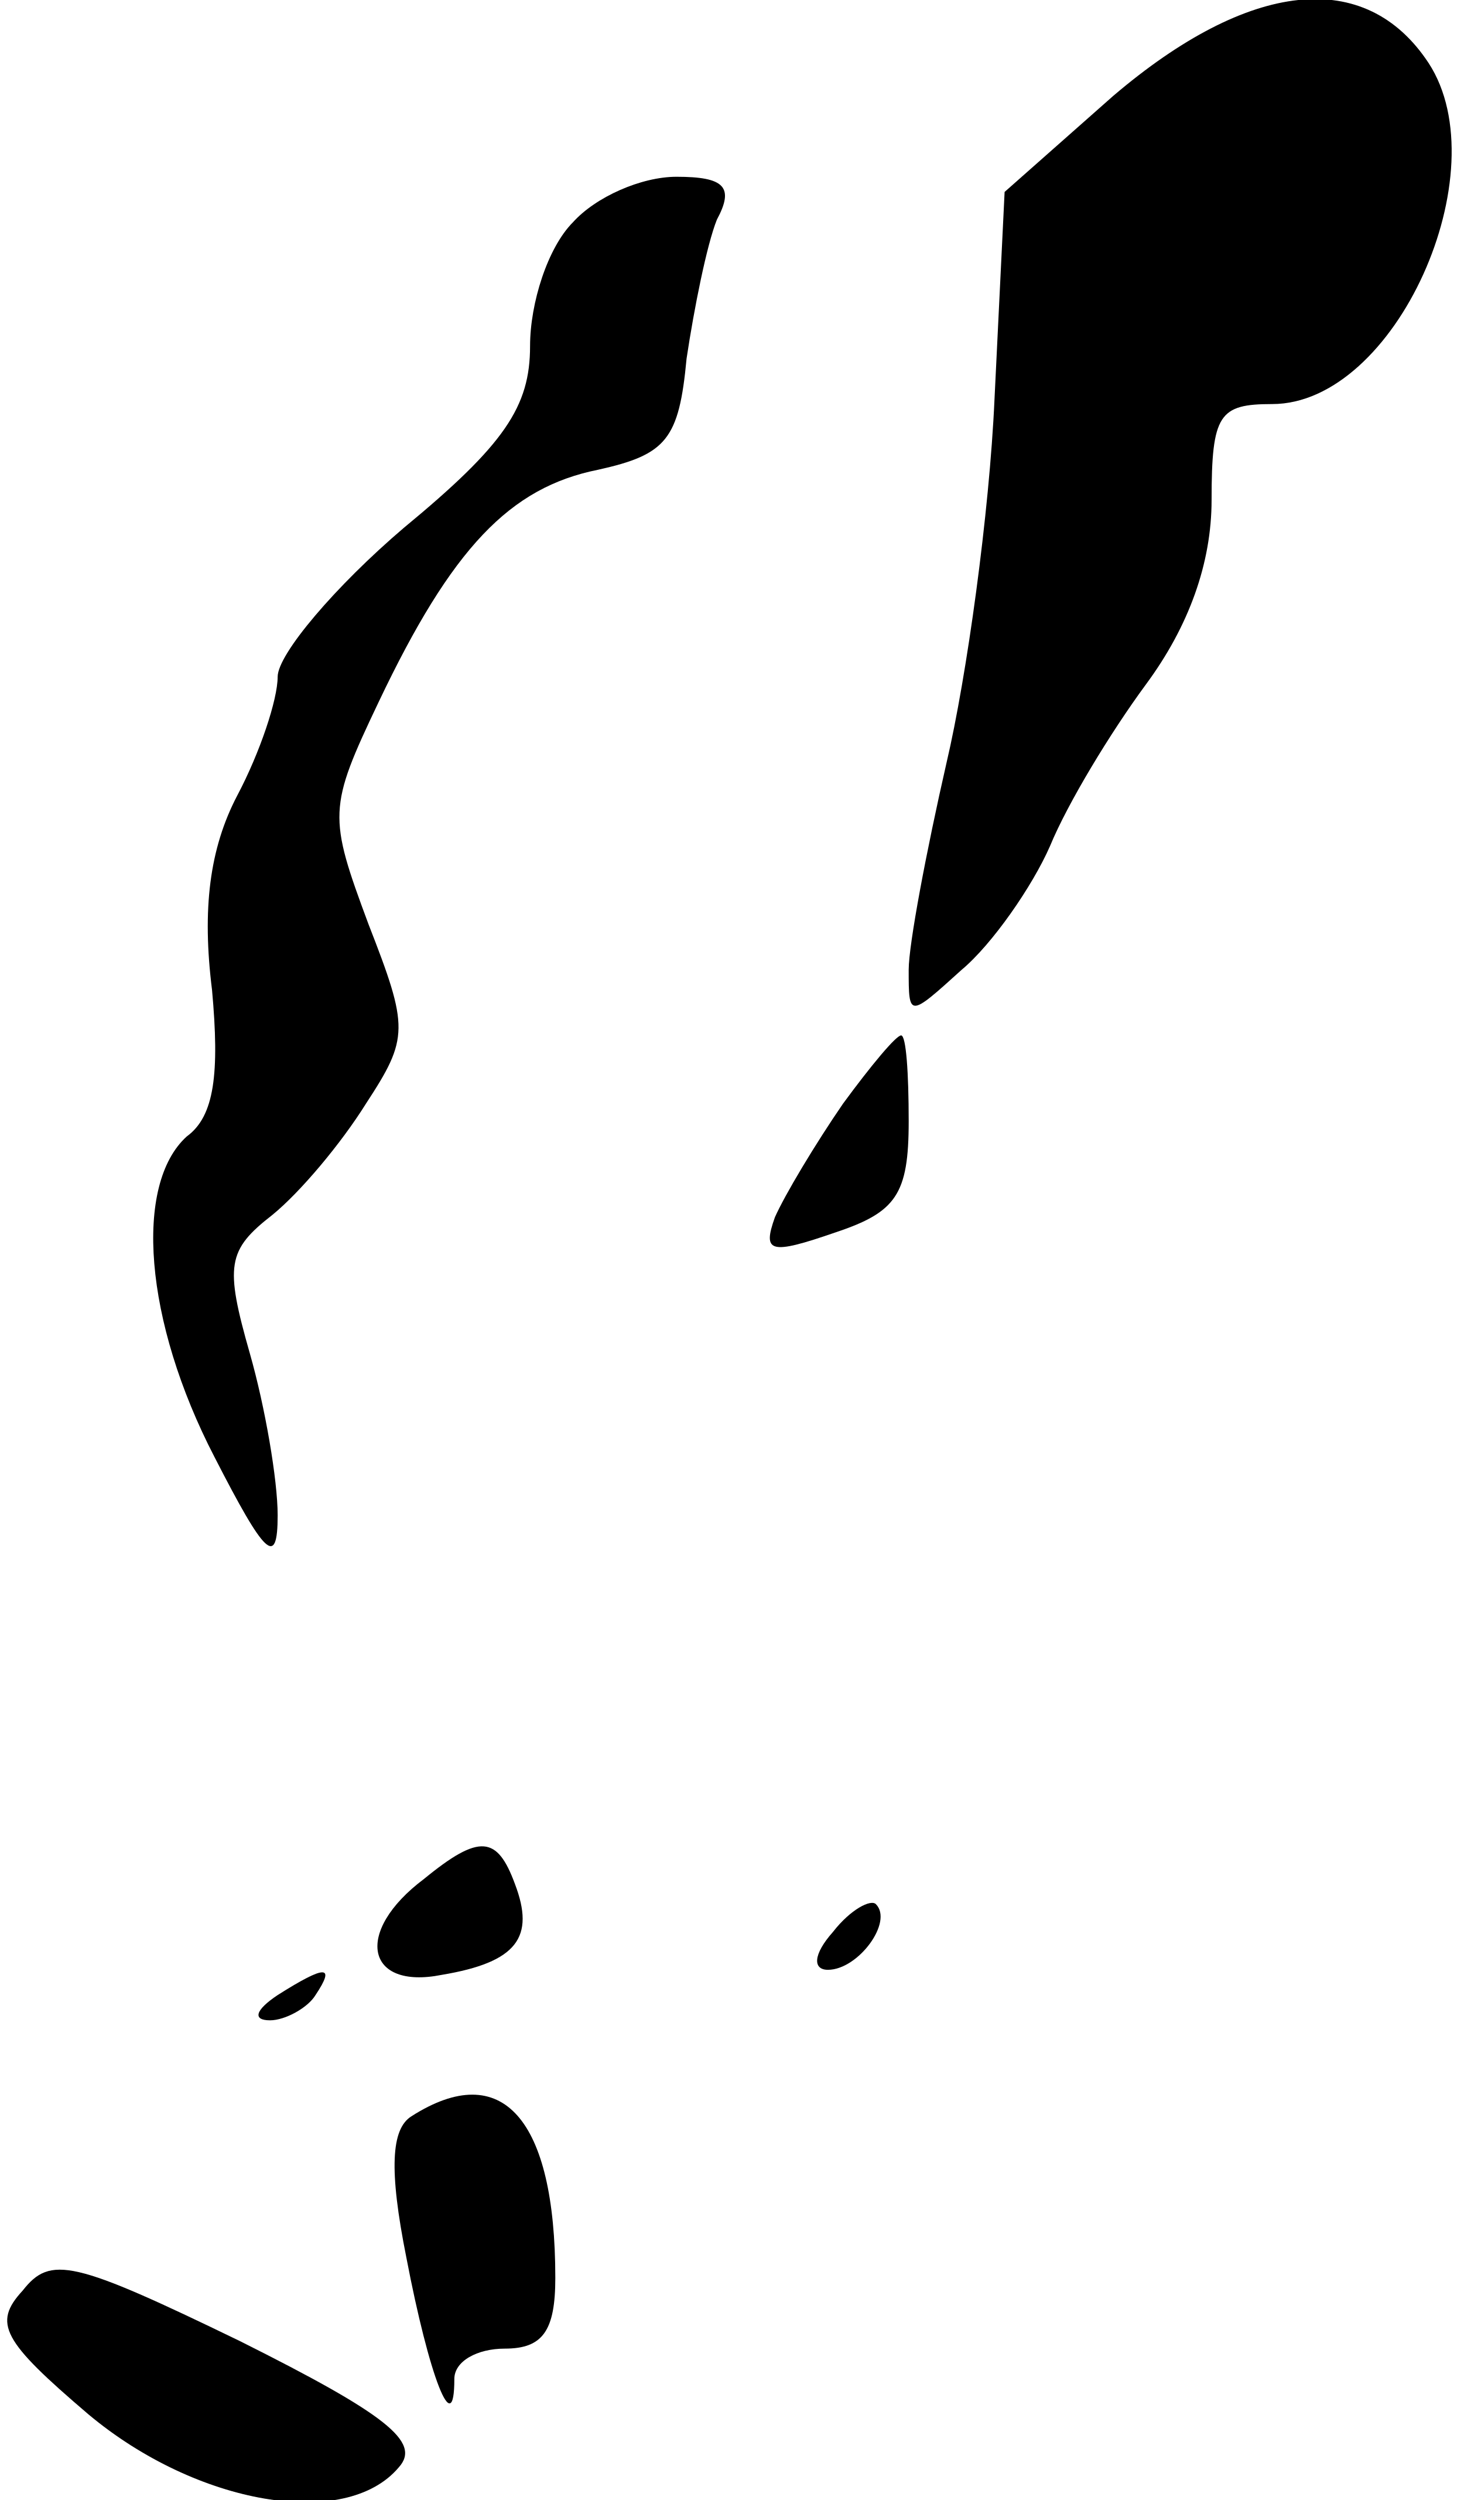 <?xml version="1.0" standalone="no"?>
<!DOCTYPE svg PUBLIC "-//W3C//DTD SVG 20010904//EN"
 "http://www.w3.org/TR/2001/REC-SVG-20010904/DTD/svg10.dtd">
<svg version="1.0" xmlns="http://www.w3.org/2000/svg"
 width="58pt" height="99pt" viewBox="0 0 58 99"
 preserveAspectRatio="xMidYMid meet">
<g transform="translate(0,99) scale(0.1,-0.1)"
fill="#000000" stroke="none">
<path fill="#000000" stroke="none" d="M441 952 l-43 -38 -4 -82 c-2 -45 -11
-110 -19 -144 -8 -35 -15 -72 -15 -82 0 -19 0 -19 21 0 12 10 28 33 35 49 7
17 24 45 38 64 17 23 26 48 26 73 0 34 3 38 24 38 49 0 90 92 62 135 -25 38
-71 33 -125 -13z"/>
<path fill="#000000" stroke="none" d="M227 902 c-10 -10 -17 -32 -17 -49 0
-24 -10 -39 -50 -72 -27 -23 -50 -50 -50 -59 0 -9 -7 -30 -16 -47 -11 -21 -14
-45 -10 -77 3 -33 1 -50 -10 -58 -21 -19 -17 -73 11 -127 20 -39 25 -44 25
-23 0 14 -5 43 -11 64 -10 35 -9 41 9 55 11 9 27 28 37 44 17 26 17 30 1 71
-16 43 -16 46 4 88 29 61 52 85 87 92 27 6 32 12 35 44 3 20 8 45 12 55 7 13
3 17 -16 17 -14 0 -32 -8 -41 -18z"/>
<path fill="#000000" stroke="none" d="M334 553 c-11 -16 -23 -36 -27 -45 -5
-14 -2 -15 24 -6 24 8 29 15 29 44 0 19 -1 34 -3 34 -2 0 -12 -12 -23 -27z"/>
<path fill="#000000" stroke="none" d="M168 246 c-28 -21 -23 -44 7 -38 30 5
37 15 29 36 -7 19 -14 20 -36 2z"/>
<path fill="#000000" stroke="none" d="M330 225 c-8 -9 -8 -15 -2 -15 12 0 26
19 19 26 -2 2 -10 -2 -17 -11z"/>
<path fill="#000000" stroke="none" d="M110 200 c-9 -6 -10 -10 -3 -10 6 0 15
5 18 10 8 12 4 12 -15 0z"/>
<path fill="#000000" stroke="none" d="M163 152 c-8 -5 -9 -21 -2 -56 9 -47
19 -73 19 -48 0 7 9 12 20 12 15 0 20 7 20 28 0 63 -21 87 -57 64z"/>
<path fill="#000000" stroke="none" d="M9 83 c-12 -13 -8 -20 26 -49 43 -36
102 -46 123 -21 9 10 -5 21 -63 50 -66 32 -75 34 -86 20z"/>
</g>
</svg>
